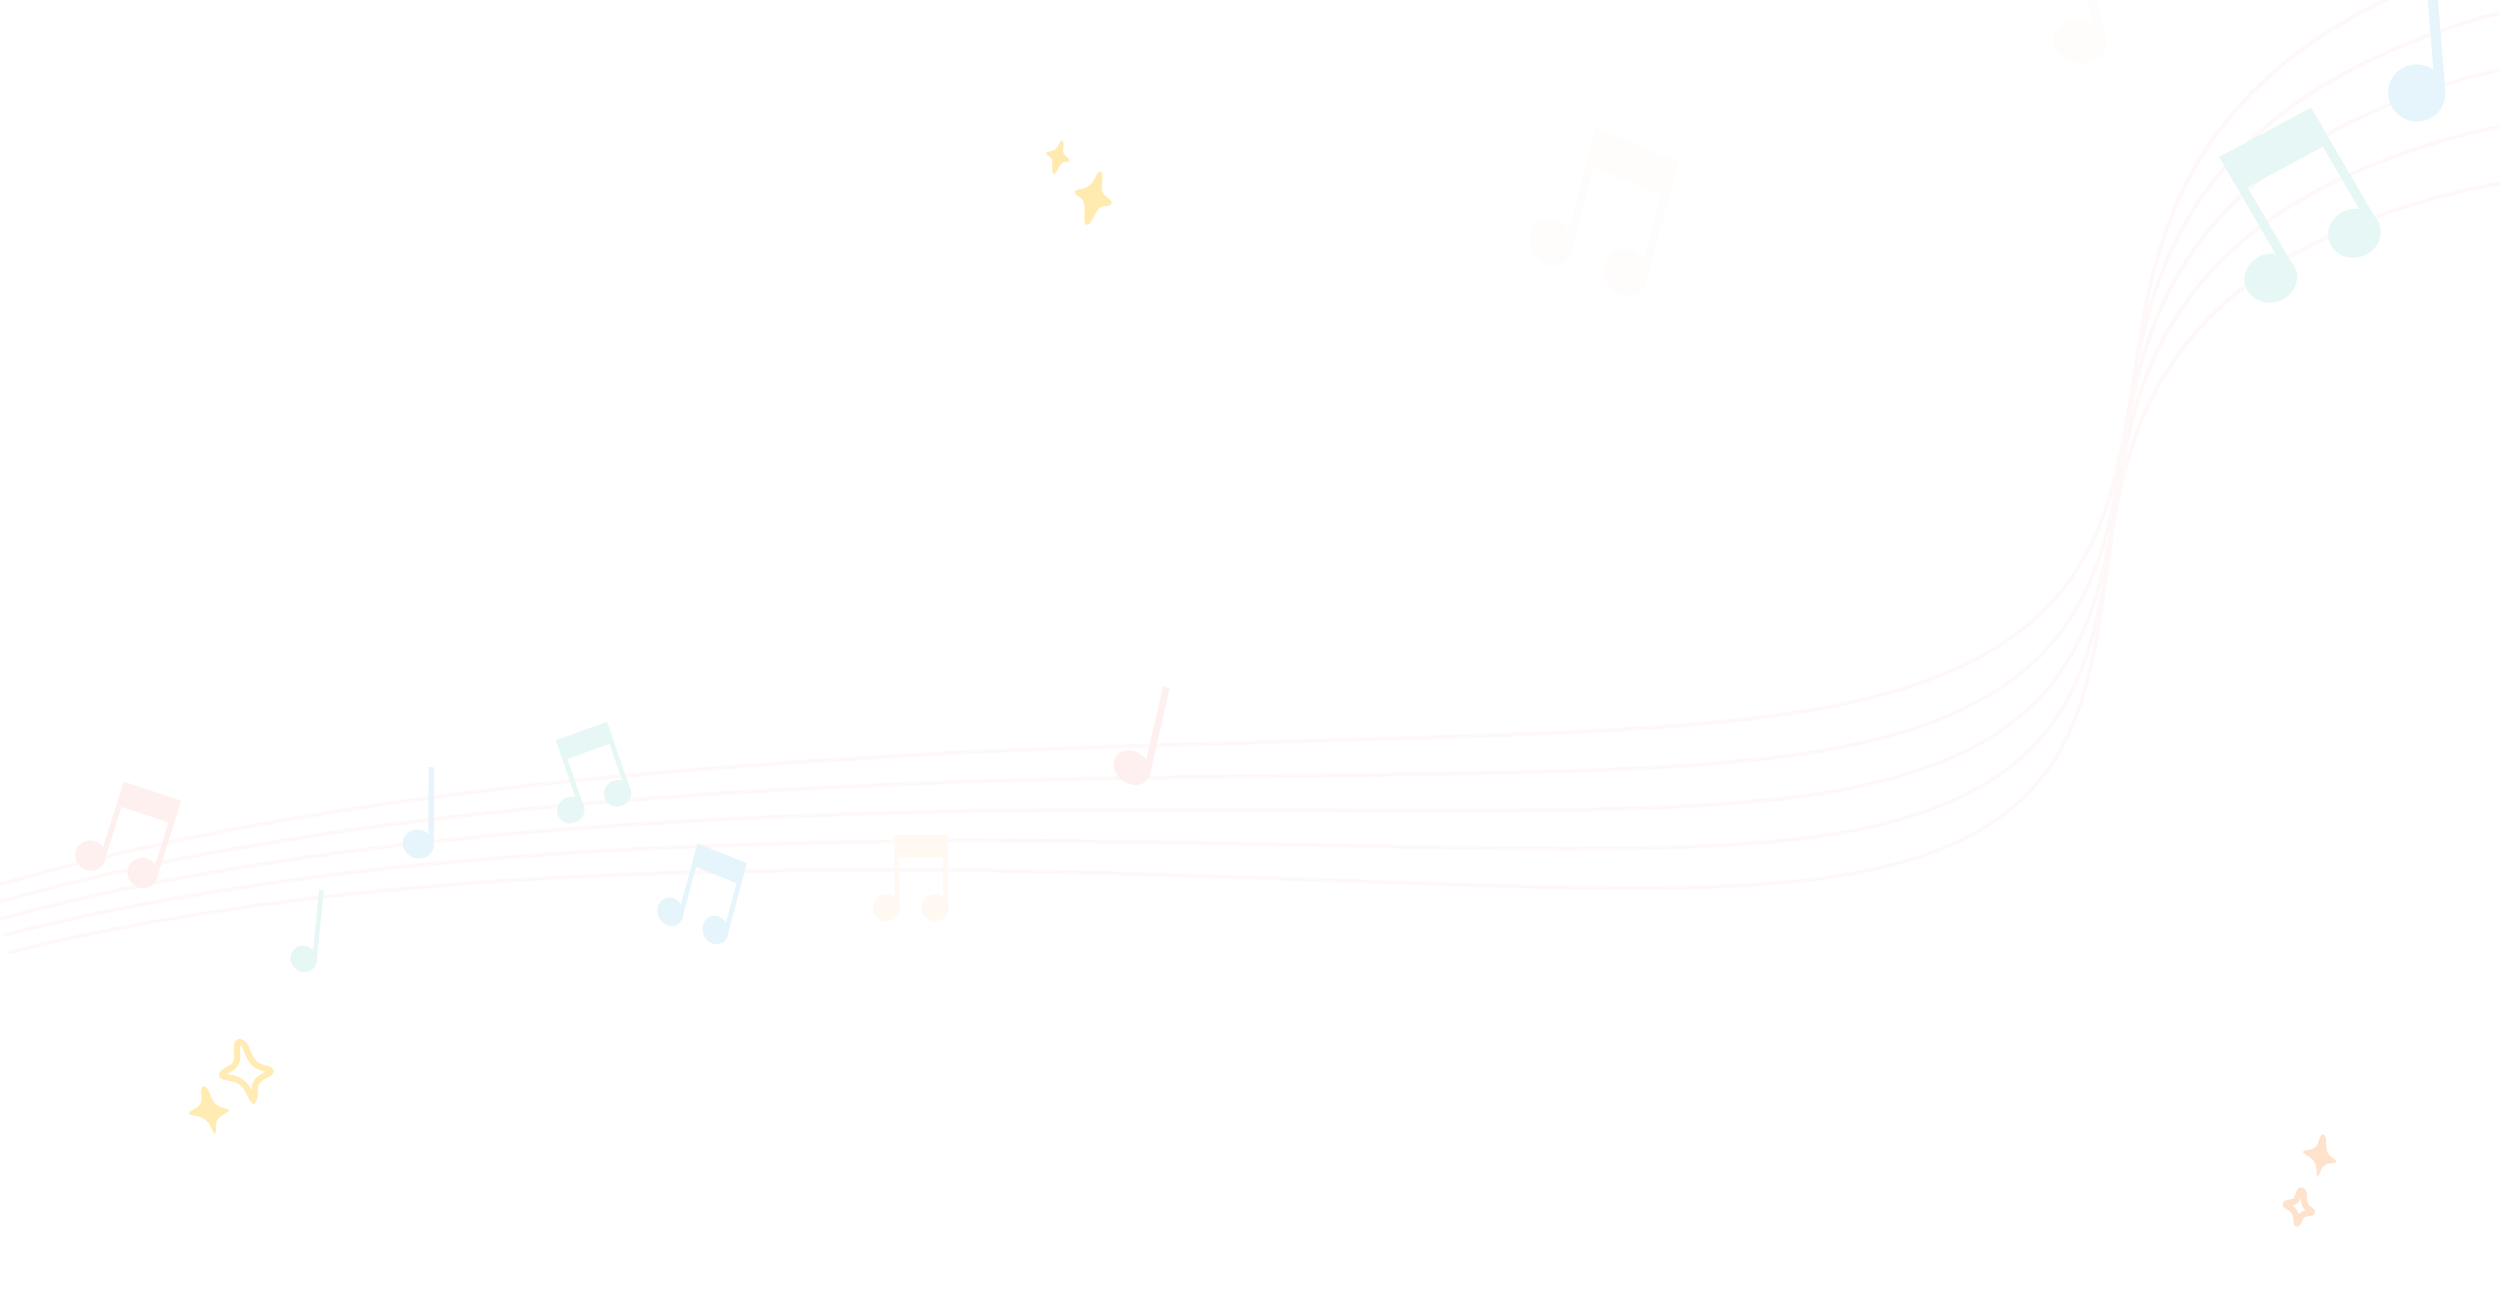 <?xml version="1.0" encoding="UTF-8"?>
<svg id="Layer_2" data-name="Layer 2" xmlns="http://www.w3.org/2000/svg" xmlns:xlink="http://www.w3.org/1999/xlink" viewBox="0 0 1608 831.06">
  <defs>
    <style>
      .cls-1 {
        fill: #018ed6;
      }

      .cls-2 {
        opacity: .31;
      }

      .cls-3 {
        fill: #ffc16e;
      }

      .cls-4 {
        opacity: .2;
      }

      .cls-5 {
        clip-path: url(#clippath-1);
      }

      .cls-6 {
        fill: #ee6458;
      }

      .cls-7 {
        opacity: .3;
      }

      .cls-8 {
        fill: #ffc000;
      }

      .cls-9 {
        opacity: .1;
      }

      .cls-10 {
        clip-path: url(#clippath);
      }

      .cls-11 {
        fill: #ff6d00;
      }

      .cls-12, .cls-13, .cls-14 {
        fill: none;
      }

      .cls-15 {
        fill: #00af95;
      }

      .cls-13 {
        stroke: #ff6d00;
        stroke-linecap: round;
        stroke-linejoin: round;
      }

      .cls-13, .cls-14 {
        stroke-width: 4px;
      }

      .cls-16 {
        fill: #ffe2e0;
      }

      .cls-17 {
        fill: #ffbc00;
      }

      .cls-14 {
        stroke: #ffbc00;
        stroke-miterlimit: 10;
      }

      .cls-18 {
        fill: #f9bfbb;
      }
    </style>
    <clipPath id="clippath">
      <rect class="cls-12" width="1608" height="831.06"/>
    </clipPath>
    <clipPath id="clippath-1">
      <polygon class="cls-12" points="-146.14 -228.87 -146.14 168.64 -146.14 275.38 -146.14 765.66 1621.92 765.66 1621.92 472.14 1621.92 102.95 1621.92 -43.48 1621.92 -228.87 -146.14 -228.87"/>
    </clipPath>
  </defs>
  <g id="Layer_3" data-name="Layer 3">
    <g>
      <g class="cls-7">
        <path class="cls-8" d="m128.75,710c-1.4,2.46-4.52,3.29-6.65,5.16-.37.33-.74.81-.56,1.27.14.35.54.5.9.61,2.13.62,4.38.77,6.46,1.53,2.6.95,4.84,2.87,6.19,5.29,1.04,1.88,1.58,4.08,3.04,5.66,1.48-2.45.28-5.73,1.29-8.41,1.11-2.93,4.42-4.22,7.1-5.85.49-.3,1.03-.86.73-1.35-.11-.18-.31-.28-.5-.37-1.94-.88-4.14-1.1-6.03-2.1-2.85-1.51-4.53-4.56-5.65-7.58-.44-1.21-.84-2.46-1.61-3.49-.54-.72-2.01-2.03-3.05-1.66-1.04.37-1.01,2.36-1.03,3.34-.06,2.62.73,5.53-.65,7.95Z"/>
        <path class="cls-14" d="m151.61,683.91c-1.69,2.96-5.44,3.95-8,6.21-.45.39-.89.98-.67,1.53.17.42.65.6,1.08.73,2.56.75,5.27.93,7.78,1.84,3.13,1.14,5.83,3.45,7.44,6.37,1.25,2.27,1.9,4.92,3.66,6.81,1.79-2.95.33-6.9,1.56-10.12,1.34-3.53,5.32-5.08,8.55-7.04.59-.36,1.24-1.03.88-1.62-.13-.22-.37-.34-.6-.45-2.34-1.06-4.99-1.32-7.25-2.52-3.43-1.82-5.45-5.49-6.8-9.13-.53-1.45-1.01-2.96-1.93-4.2-.65-.87-2.42-2.44-3.67-2-1.25.44-1.22,2.84-1.24,4.02-.07,3.16.87,6.66-.79,9.57Z"/>
      </g>
      <g class="cls-4">
        <path class="cls-11" d="m1489.09,738.09c-1.91,1.54-4.68,1.23-6.98,2.07-.4.15-.85.42-.85.85,0,.32.28.57.53.77,1.52,1.17,3.29,2,4.74,3.26,1.8,1.58,3.01,3.83,3.33,6.21.25,1.85,0,3.79.68,5.52,1.97-1.51,2.02-4.54,3.68-6.38,1.82-2.01,4.9-2.02,7.57-2.49.49-.09,1.1-.37,1.01-.86-.03-.18-.16-.33-.29-.46-1.29-1.32-3-2.19-4.2-3.58-1.83-2.11-2.23-5.1-2.18-7.89.02-1.11.1-2.25-.2-3.32-.21-.75-.99-2.27-1.94-2.3-.95-.03-1.56,1.59-1.88,2.37-.87,2.1-1.15,4.69-3.02,6.21Z"/>
        <path class="cls-13" d="m1476.31,772.37c-1.49,1.21-3.66.96-5.46,1.62-.31.12-.67.33-.66.67,0,.25.22.45.42.6,1.19.91,2.58,1.56,3.7,2.55,1.41,1.24,2.35,3,2.6,4.86.19,1.44,0,2.97.53,4.32,1.54-1.18,1.58-3.55,2.88-4.99,1.42-1.58,3.83-1.58,5.92-1.95.38-.07.86-.29.79-.67-.02-.14-.13-.25-.23-.36-1.01-1.03-2.35-1.71-3.29-2.8-1.43-1.65-1.74-3.99-1.7-6.18.02-.87.08-1.76-.16-2.6-.16-.59-.77-1.77-1.52-1.8-.75-.02-1.22,1.24-1.47,1.86-.68,1.64-.9,3.67-2.37,4.86Z"/>
      </g>
      <g class="cls-2">
        <path class="cls-17" d="m703.25,116.48c-1.93,2.91-5.2,4.9-8.67,5.27-1.16.13-2.59.24-3.06,1.31-.37.84.13,1.84.84,2.43.7.59,1.59.92,2.34,1.45,2.36,1.65,3.01,4.87,2.95,7.75-.06,2.88-.62,5.82.09,8.61.08.33.19.67.43.92.74.78,2.07.16,2.8-.63,1.65-1.77,2.46-4.13,3.59-6.28,1.13-2.14,2.84-4.25,5.22-4.66.98-.17,2-.03,2.98-.2.98-.16,2.01-.76,2.19-1.74.18-.95-.51-1.85-1.23-2.49-1.34-1.2-3-2.1-3.98-3.61-2.03-3.12-.54-7.07-.65-10.49-.05-1.49-.21-4.28-2.11-3.55-1.65.64-2.82,4.52-3.74,5.91Z"/>
        <path class="cls-17" d="m680.41,94.2c-1.2,1.82-3.24,3.06-5.41,3.29-.72.08-1.61.15-1.91.82-.23.53.08,1.15.52,1.52.44.37.99.58,1.46.91,1.47,1.03,1.88,3.04,1.84,4.84-.04,1.8-.39,3.63.06,5.37.05.21.12.42.27.57.46.49,1.29.1,1.75-.39,1.03-1.1,1.54-2.58,2.24-3.91.7-1.34,1.77-2.65,3.26-2.91.61-.11,1.24-.02,1.86-.12s1.26-.48,1.37-1.09c.11-.59-.32-1.15-.77-1.55-.84-.75-1.87-1.31-2.48-2.25-1.27-1.94-.33-4.41-.41-6.54-.03-.93-.13-2.67-1.31-2.22-1.03.4-1.76,2.82-2.33,3.68Z"/>
      </g>
      <g class="cls-10">
        <g class="cls-9">
          <g class="cls-5">
            <g>
              <g>
                <path class="cls-18" d="m4.82,611.56c57.83-14.35,127.69-27.2,213.43-37.06,141.1-15.3,266.95-16.43,394.16-16.28,93.76,1.55,175.94,4.42,248.45,6.95,108.07,3.78,193.44,6.76,258.05,3.16,94.78-4.35,154.99-24.74,189.51-64.15,30.73-35.09,37.36-81,44.38-129.61l.75-5.19c11.13-84.07,26.41-199.17,231.62-248.24,31.41-6.58,63.19-10.82,95.43-12.75.35.82.69,1.64,1.04,2.46-32.41,1.89-64.36,6.13-95.92,12.74-203.47,48.64-218.65,162.78-229.68,246.14l-.75,5.2c-13.84,95.8-26.9,186.29-236.25,195.9-64.71,3.61-150.13.62-258.27-3.16-72.5-2.53-154.66-5.4-248.38-6.95-127.12-.15-252.89.98-393.85,16.27-64.36,7.4-138.03,17.98-213.15,36.87-.19-.77-.37-1.54-.55-2.3Z"/>
                <path class="cls-18" d="m2.08,600.43c74.63-19.61,148.95-31.15,217.77-39.84,140.9-16.81,267.38-19.66,395.3-21.27,90.44.24,170.27,1.78,240.7,3.15,111.62,2.16,199.78,3.87,266.03-1.01,94.94-6.11,155.36-27.7,190.14-67.94,30.96-35.82,37.83-82.05,45.1-130.99l.75-5.05c11.55-84.62,27.35-200.61,231.02-253.24,25.25-5.77,50.78-10,76.62-12.71.32.8.62,1.62.94,2.42-25.96,2.7-51.6,6.93-76.96,12.73-202.02,52.18-217.67,167.23-229.13,251.16l-.75,5.06c-11.7,78.74-22.86,153.91-140.64,186.22-26.5,7.27-58.41,12.37-96.92,14.85-66.36,4.88-154.57,3.17-266.25,1-70.42-1.36-150.23-2.91-240.63-3.15-127.84,1.61-254.24,4.46-395.01,21.25-68.74,8.68-142.96,20.21-217.48,39.79-.2-.82-.4-1.62-.6-2.44Z"/>
                <path class="cls-18" d="m-.55,589.89c76.1-20.91,152.03-33.55,222.31-43.2,152.31-19.83,293.44-23.59,396.51-26.33,87.03-.99,164.38-.7,232.62-.45,115.3.43,206.36.78,274.28-5.44,95.07-7.89,155.66-30.7,190.68-71.78,31.17-36.56,38.26-83.11,45.76-132.39l.75-4.93c11.94-85.2,28.28-201.88,230.22-258.17,19.51-4.83,39.21-8.7,59.09-11.67.3.8.6,1.6.91,2.4-19.98,2.96-39.76,6.84-59.35,11.7-200.32,55.84-216.53,171.58-228.38,256.11l-.75,4.94c-12.27,80.54-23.95,157.36-147.3,191.2-25.4,6.97-55.57,12.12-91.42,15.09-68.03,6.22-159.15,5.88-274.51,5.45-68.24-.26-145.57-.54-232.57.45-102.99,2.74-244.05,6.5-396.22,26.3-70.2,9.64-146.04,22.28-222.02,43.16-.2-.81-.41-1.63-.62-2.44Z"/>
                <path class="cls-18" d="m-3.18,579.53c77.65-22.26,155.29-36.05,227.12-46.71,152.06-21.44,288.3-27,397.78-31.46,83.57-2.13,158.35-3.03,224.34-3.82,119.05-1.42,213.08-2.55,282.68-10.17,95.16-9.68,155.89-33.71,191.12-75.63,31.36-37.31,38.65-84.18,46.37-133.8l.76-4.84c12.3-85.8,29.15-203.31,229.24-263.03,14.01-3.73,28.12-6.95,42.34-9.7.29.79.59,1.59.88,2.38-14.28,2.75-28.46,5.98-42.53,9.72-198.52,59.25-215.23,175.84-227.44,260.99l-.75,4.85c-15.22,97.8-29.59,190.16-239.72,211.55-69.71,7.63-163.79,8.76-282.91,10.19-65.98.79-140.76,1.68-224.29,3.82-109.41,4.46-245.57,10.01-397.5,31.44-71.75,10.65-149.31,24.43-226.86,46.67-.21-.81-.42-1.62-.62-2.44Z"/>
                <path class="cls-18" d="m-5.79,569.32c79.28-23.67,158.74-38.66,232.21-50.37,151.75-23.05,288.89-30.6,399.11-36.67,80.01-3.19,152.12-5.2,215.74-6.96,122.93-3.42,220.04-6.12,291.33-15.22,95.21-11.47,156.05-36.74,191.46-79.51,31.52-38.07,39-85.27,46.93-135.24l.76-4.77c12.63-86.43,29.93-204.79,228.07-267.78,8.62-2.46,17.28-4.72,25.99-6.79.3.79.59,1.58.89,2.38-8.76,2.08-17.47,4.35-26.15,6.82-196.61,62.5-213.77,179.97-226.31,265.76l-.76,4.78c-13.38,84.4-26.12,164.79-161.79,202-22.64,6.21-48.72,11.22-78.78,14.85-71.41,9.12-168.56,11.82-291.56,15.24-63.62,1.76-135.73,3.77-215.7,6.96-110.14,6.07-247.22,13.61-398.84,36.64-73.4,11.71-152.8,26.68-231.98,50.33-.21-.81-.42-1.63-.63-2.44Z"/>
              </g>
              <path class="cls-1" d="m468.53,599.36l11.87-44.09-1.21-.49-1.67-.68-26.05-10.56-2.87-1.17-3.78,14.06-6.81,25.29c-1.06-1.69-2.59-3.07-4.47-3.83-4.45-1.8-9.1.56-10.37,5.29-1.27,4.72,1.31,10.02,5.76,11.82,4.46,1.8,9.1-.56,10.37-5.29.19-.69.28-1.39.31-2.09l8.08-30.03,26.05,10.56-6.81,25.29c-1.06-1.69-2.6-3.07-4.47-3.83-4.45-1.8-9.1.56-10.37,5.29-1.27,4.73,1.31,10.02,5.76,11.82,4.45,1.81,9.09-.56,10.37-5.29.19-.69.28-1.39.31-2.09Z"/>
              <path class="cls-16" d="m1059.89,177.36l19.8-73.57-2.02-.82-2.78-1.13-43.47-17.62-4.8-1.95-6.31,23.46-11.36,42.2c-1.77-2.82-4.33-5.12-7.46-6.39-7.43-3.01-15.18.94-17.3,8.83-2.12,7.88,2.18,16.72,9.61,19.73,7.44,3.01,15.18-.94,17.3-8.83.31-1.15.47-2.32.51-3.49l13.49-50.11,43.47,17.62-11.36,42.2c-1.77-2.82-4.33-5.13-7.46-6.4-7.43-3.01-15.18.94-17.3,8.83-2.12,7.89,2.18,16.72,9.62,19.73,7.43,3.01,15.18-.94,17.3-8.82.31-1.15.47-2.32.52-3.49Z"/>
              <path class="cls-15" d="m404.72,505.48l-14.25-41.24-1.25.45-1.73.62-27.06,9.74-2.99,1.07,4.55,13.15,8.17,23.66c-1.79-.55-3.79-.55-5.74.15-4.63,1.67-7.14,6.6-5.61,11.02,1.52,4.42,6.51,6.65,11.14,4.99,4.63-1.67,7.14-6.6,5.61-11.02-.22-.65-.53-1.24-.89-1.78l-9.71-28.09,27.06-9.74,8.18,23.66c-1.79-.55-3.8-.55-5.74.15-4.62,1.67-7.14,6.6-5.61,11.02,1.53,4.42,6.52,6.66,11.15,4.99,4.62-1.67,7.14-6.6,5.61-11.02-.22-.64-.53-1.24-.88-1.78Z"/>
              <path class="cls-1" d="m1558.35-39.7l6.79,84.65c-3.42-2.46-7.66-3.79-12.16-3.47-10.16.71-17.72,9.5-16.91,19.61.81,10.11,9.69,17.74,19.85,17.02,10.14-.71,17.71-9.5,16.9-19.61l-7.91-98.66-6.56.46Z"/>
              <path class="cls-15" d="m205.25,572.3l-3.9,38.94c-1.34-1.49-3.15-2.56-5.21-2.91-4.65-.8-8.79,2.33-9.26,6.98-.47,4.65,2.92,9.07,7.58,9.87,4.65.8,8.79-2.33,9.25-6.98l4.54-45.38-3-.51Z"/>
              <path class="cls-1" d="m275.7,493.38l-.19,42.85c-1.73-1.47-3.97-2.43-6.42-2.59-5.51-.35-10,3.52-10.03,8.64-.02,5.12,4.43,9.56,9.95,9.91,5.52.35,10.01-3.52,10.03-8.64l.22-49.94-3.56-.23Z"/>
              <path class="cls-15" d="m1527.19,139.04l-40.71-69.79-2.24,1.2-3.11,1.66-48.52,25.97-5.36,2.87,12.98,22.26,23.35,40.04c-3.6-.44-7.43.19-10.92,2.06-8.3,4.44-11.48,14.1-7.12,21.59,4.37,7.48,14.63,9.95,22.92,5.5,8.29-4.43,11.48-14.1,7.12-21.58-.63-1.09-1.41-2.06-2.28-2.93l-27.73-47.54,48.52-25.97,23.35,40.04c-3.6-.44-7.43.2-10.92,2.06-8.3,4.44-11.48,14.1-7.12,21.59,4.37,7.48,14.62,9.95,22.92,5.51,8.29-4.44,11.48-14.1,7.12-21.58-.64-1.09-1.41-2.06-2.27-2.94Z"/>
              <path class="cls-3" d="m609.88,581.8l-.39-44.83h-1.3s-1.8,0-1.8,0h-28.11s-3.1,0-3.1,0l.13,14.3.22,25.72c-1.49-1.15-3.35-1.85-5.37-1.85-4.81,0-8.67,3.9-8.63,8.7.04,4.81,3.97,8.7,8.78,8.7,4.81,0,8.67-3.9,8.62-8.7,0-.7-.1-1.38-.26-2.03l-.27-30.54h28.11s.22,25.71.22,25.71c-1.49-1.16-3.35-1.85-5.37-1.85-4.8,0-8.67,3.9-8.63,8.71.04,4.81,3.97,8.7,8.78,8.7,4.81,0,8.67-3.89,8.63-8.7,0-.7-.1-1.38-.26-2.03Z"/>
              <path class="cls-6" d="m748.13,441.35l-10.83,47.32c-1.67-2.24-4.06-4.11-6.9-5.15-6.39-2.35-12.63.32-13.92,5.97-1.29,5.66,2.84,12.15,9.23,14.5,6.39,2.35,12.63-.32,13.92-5.98l12.63-55.15-4.13-1.52Z"/>
              <path class="cls-16" d="m1330.24-49.92l15.73,64.6c-3.42-1.72-7.49-2.54-11.61-2.08-9.27,1.04-15.27,8.13-13.39,15.85,1.88,7.72,10.93,13.14,20.2,12.11,9.27-1.04,15.27-8.13,13.39-15.85l-18.34-75.29-5.99.67Z"/>
              <path class="cls-6" d="m101.61,562.37l14.95-47.34-1.4-.46-1.94-.64-30.28-10.06-3.34-1.11-4.77,15.1-8.58,27.16c-1.2-1.75-2.97-3.15-5.15-3.87-5.18-1.72-10.67,1-12.28,6.07-1.6,5.08,1.3,10.58,6.47,12.3,5.17,1.72,10.67-1,12.27-6.07.24-.74.36-1.49.41-2.24l10.19-32.25,30.28,10.06-8.58,27.16c-1.2-1.75-2.97-3.15-5.15-3.87-5.18-1.72-10.67,1-12.28,6.07-1.6,5.08,1.29,10.58,6.47,12.3,5.17,1.72,10.67-1,12.28-6.07.23-.74.36-1.49.41-2.24Z"/>
            </g>
          </g>
        </g>
      </g>
    </g>
  </g>
</svg>